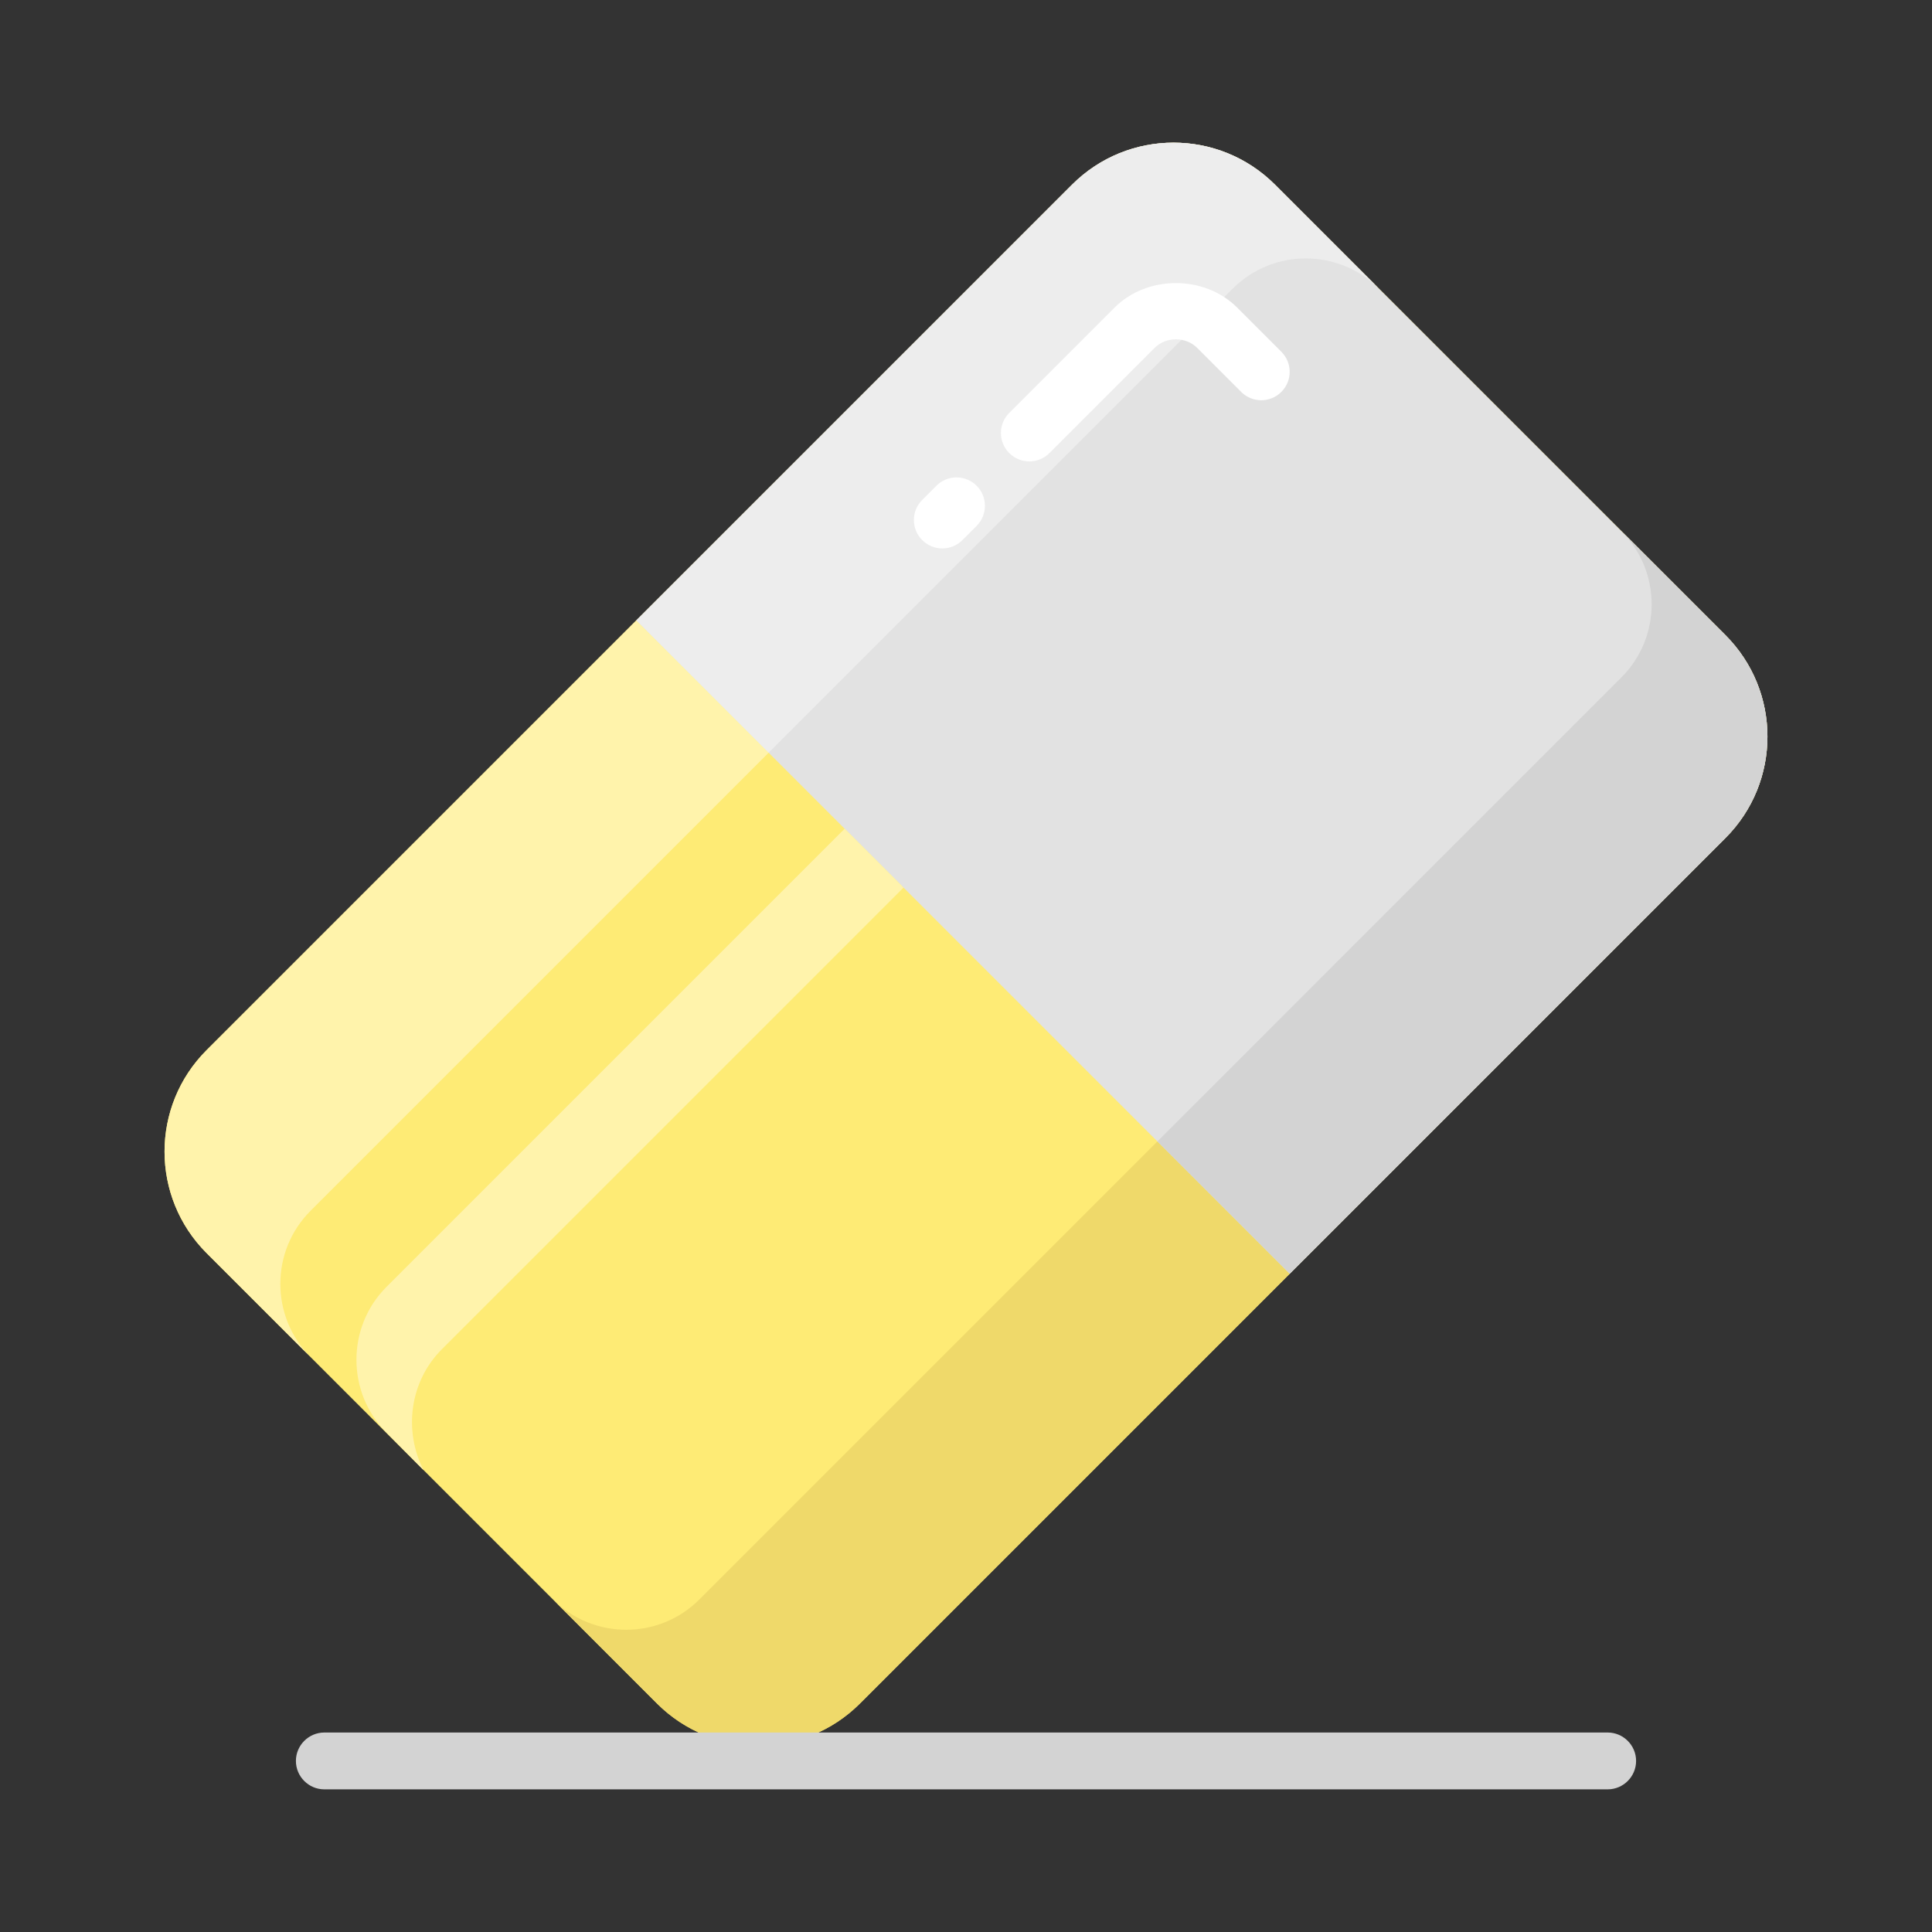<svg xmlns="http://www.w3.org/2000/svg" enable-background="new 0 0 68 68" viewBox="0 0 68 68"><rect x="0" y="0" width="68" height="68" fill="#333333" stroke="none"/><path fill="#feeb75" d="M23.123,59.957L7.271,44.105c-1.973-1.973-1.973-5.172,0-7.144L37.732,6.501c1.973-1.973,5.172-1.973,7.144,0l15.852,15.852c1.973,1.973,1.973,5.172,0,7.144L30.268,59.957C28.295,61.93,25.096,61.93,23.123,59.957z"/><path fill="#e2e2e2" d="M45.393,44.832l15.336-15.336c1.972-1.972,1.972-5.17,0-7.142L44.876,6.501c-1.973-1.973-5.172-1.973-7.144,0l-15.335,15.335L45.393,44.832z"/><path fill="#efd96a" d="M40.736,40.175L24.612,56.299c-1.422,1.422-3.731,1.416-5.153-0.006l3.665,3.665c1.973,1.973,5.172,1.973,7.144,0l15.125-15.125L40.736,40.175z"/><path fill="#d3d3d3" d="M40.736,40.175L57.069,23.841c1.422-1.422,1.416-3.731-0.006-5.153l3.666,3.666c1.972,1.972,1.972,5.17,0,7.142L45.393,44.832L40.736,40.175z"/><path fill="#fff3ab" d="M27.054,26.493L10.93,42.617c-1.422,1.422-1.416,3.731,0.006,5.153L7.271,44.105c-1.973-1.973-1.973-5.172,0-7.144l15.125-15.125L27.054,26.493z"/><path fill="#ededed" d="M27.054,26.493L43.388,10.159c1.422-1.422,3.731-1.416,5.153,0.006l-3.665-3.665c-1.973-1.973-5.172-1.973-7.144,0l-15.335,15.335L27.054,26.493z"/><path fill="#fff" d="M33.166 19.303c-.256 0-.512-.098-.707-.293-.391-.391-.391-1.023 0-1.414l.5-.5c.391-.391 1.023-.391 1.414 0s.391 1.023 0 1.414l-.5.5C33.678 19.205 33.422 19.303 33.166 19.303zM36.229 16.24c-.256 0-.512-.098-.707-.293-.391-.391-.391-1.023 0-1.414l3.704-3.704c1.154-1.154 3.168-1.154 4.322 0l1.551 1.551c.391.391.391 1.023 0 1.414s-1.023.391-1.414 0l-1.551-1.551c-.398-.399-1.096-.399-1.494 0l-3.704 3.704C36.741 16.143 36.485 16.24 36.229 16.24z"/><path fill="#fff3ab" d="M15.556,47.485l16.245-16.245l-2.072-2.072L13.604,45.293c-1.414,1.414-1.414,3.733,0.014,5.148l1.287,1.301C14.205,50.363,14.41,48.63,15.556,47.485z"/><path fill="#d3d3d3" d="M11.415,60.979c-0.55,0-1,0.45-1,1s0.45,1,1,1h45.17c0.55,0,1-0.45,1-1s-0.45-1-1-1H11.415z"/></svg>